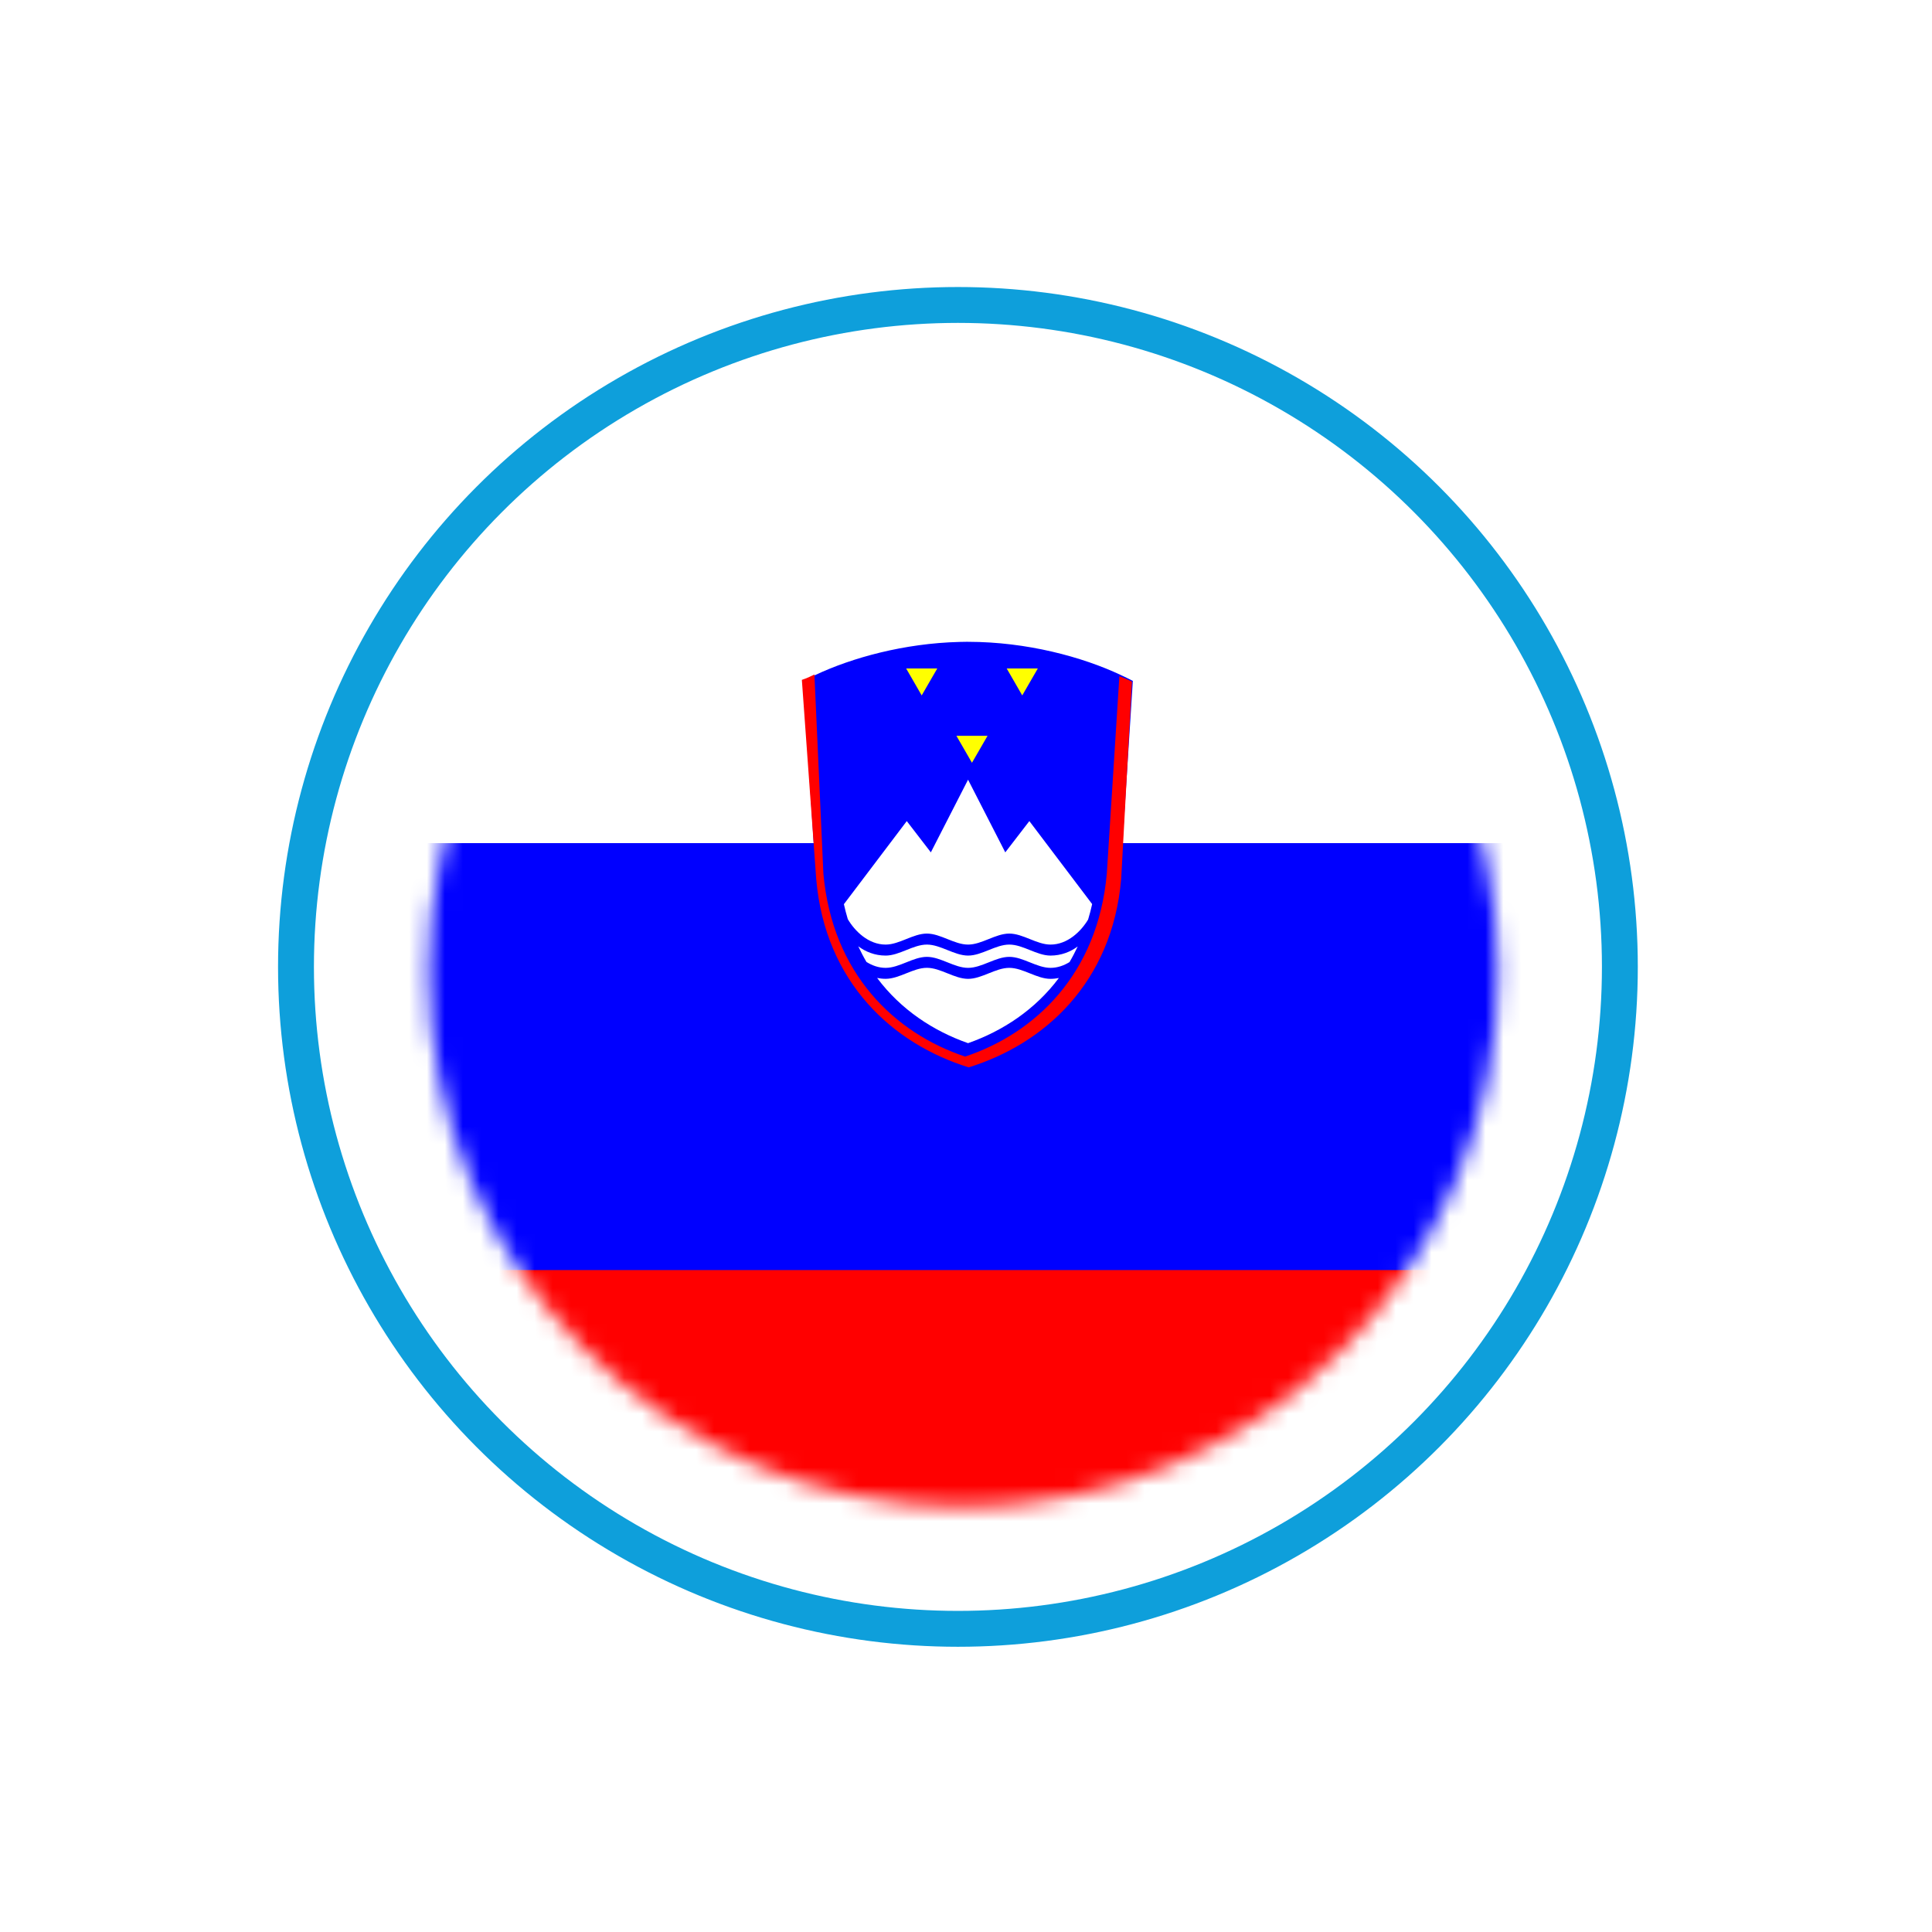 <?xml version="1.0" encoding="utf-8"?>
<!-- Generator: Adobe Illustrator 23.0.0, SVG Export Plug-In . SVG Version: 6.00 Build 0)  -->
<svg version="1.1" id="Capa_1" xmlns="http://www.w3.org/2000/svg" xmlns:xlink="http://www.w3.org/1999/xlink" x="0px" y="0px"
	 viewBox="0 0 107.7 107.7" style="enable-background:new 0 0 107.7 107.7;" xml:space="preserve">
<style type="text/css">
	.st0{filter:url(#Adobe_OpacityMaskFilter);}
	.st1{fill:#FFFFFF;}
	.st2{mask:url(#SVGID_1_);}
	.st3{fill:#FF0000;}
	.st4{fill:#0000FF;}
	.st5{fill-rule:evenodd;clip-rule:evenodd;fill:#0000FF;}
	.st6{fill-rule:evenodd;clip-rule:evenodd;fill:#FFFFFF;}
	.st7{fill-rule:evenodd;clip-rule:evenodd;fill:#FFFF00;}
	.st8{fill-rule:evenodd;clip-rule:evenodd;fill:#FF0000;}
	.st9{fill:none;stroke:#0E9FDB;stroke-width:2;stroke-miterlimit:10;}
</style>
<defs>
	<filter id="Adobe_OpacityMaskFilter" filterUnits="userSpaceOnUse" x="18.3" y="23.3" width="142.6" height="71.3">
		<feColorMatrix  type="matrix" values="1 0 0 0 0  0 1 0 0 0  0 0 1 0 0  0 0 0 1 0"/>
	</filter>
</defs>
<mask maskUnits="userSpaceOnUse" x="18.3" y="23.3" width="142.6" height="71.3" id="SVGID_1_">
	<g class="st0">
		<circle class="st1" cx="53.7" cy="54.2" r="29.8"/>
	</g>
</mask>
<g class="st2">
	<path class="st3" d="M18.3,23.3h142.6v71.3H18.3V23.3z"/>
	<path class="st4" d="M18.3,23.3h142.6v47.5H18.3V23.3z"/>
	<path class="st1" d="M18.3,23.3h142.6V47H18.3V23.3z"/>
	<g transform="matrix(.021 0 0 .021 -.106 3.478)">
		<path class="st5" d="M2574.6,1538c-7.6,0-15.2,0.2-22.7,0.4c-147,3.8-285,41.8-383.2,88.1l0,0.1c-10.7,4.5-21.3,9-31.3,13.5
			l33.8,529c23.4,276.4,203.6,437.4,403.7,500.6c200.2-63.2,380.3-224.2,403.7-500.6l33.6-527.3c-10-5.2-20.5-10.2-31.3-15.2l0-0.1
			c-103.3-48.7-250.4-88.2-405.8-88.4c-0.1,0-0.2,0-0.3,0C2574.7,1538,2574.6,1538,2574.6,1538z"/>
		<path class="st6" d="M2574.8,1904.1L2476,2097l-63.9-83l-166.9,220.6c3,13.7,6.6,26.9,10.4,39.8c18.6,31.5,54.5,67.4,100.4,67.4
			c36.5,0,72.9-29.2,109.4-29.2c36.5,0,72.9,29.2,109.4,29.2c36.5,0,72.9-29.2,109.4-29.2c36.5,0,72.9,29.2,109.4,29.2
			c45.5,0,81.1-35.2,99.9-66.5c4-13.2,7.6-26.9,10.7-41l-166.7-220.3l-63.9,83L2574.8,1904.1z M2465.5,2341.8
			c-36.5,0-72.9,29.2-109.4,29.2c-28.9,0-53.6-10.2-72.8-24.7c6.8,14.4,14,28.4,21.8,41.6c15,9.4,32.1,15.7,51,15.7
			c36.5,0,72.9-29.2,109.4-29.2s72.9,29.2,109.4,29.2c36.5,0,72.9-29.2,109.4-29.2c36.5,0,72.9,29.2,109.4,29.2
			c18.6,0,35.5-6.2,50.4-15.3c7.8-13.2,15-27.2,21.8-41.5c-19.1,14.2-43.7,24.2-72.2,24.2c-36.5,0-72.9-29.2-109.4-29.2
			c-36.5,0-72.9,29.2-109.4,29.2C2538.4,2371,2501.9,2341.8,2465.5,2341.8L2465.5,2341.8z M2465.5,2403.5
			c-36.5,0-72.9,29.2-109.4,29.2c-7.9,0-15.5-0.9-22.7-2.3c63.1,84.3,149.1,140.7,241.4,173.1c92.1-32.4,178-88.8,241-172.9
			c-7.1,1.3-14.5,2.2-22.2,2.2c-36.5,0-72.9-29.2-109.4-29.2s-72.9,29.2-109.4,29.2C2538.4,2432.7,2501.9,2403.5,2465.5,2403.5
			L2465.5,2403.5z"/>
		<g id="a" transform="translate(0 -.001)">
			<path id="b" class="st7" d="M2410.4,1608.8h82.7l-41.4,71.6"/>
			<g transform="matrix(1 0 0 -1 0 -215.104)">
				<path class="st7" d="M2410.4,1656.6h82.7l-41.4-71.6"/>
			</g>
		</g>
		<g>
			<g transform="translate(20.72)">
				<g transform="translate(0 -.001)">
					<path class="st7" d="M2656.6,1608.8h82.7l-41.4,71.6"/>
					<g transform="matrix(1 0 0 -1 0 -215.104)">
						<path class="st7" d="M2656.6,1656.6h82.7l-41.4-71.6"/>
					</g>
				</g>
			</g>
			<g transform="translate(10.36 13.875)">
				<g transform="translate(0 -.001)">
					<path class="st7" d="M2533.5,1773.7h82.7l-41.4,71.6"/>
					<g transform="matrix(1 0 0 -1 0 -215.104)">
						<path class="st7" d="M2533.5,1821.4h82.7l-41.4-71.6"/>
					</g>
				</g>
			</g>
		</g>
	</g>
	<path class="st8" d="M54,35.8c-0.2,0-0.3,0-0.5,0C53.6,35.8,53.8,35.8,54,35.8z M45.4,37.6c-0.2,0.1-0.4,0.2-0.7,0.3L45.5,49
		c0.5,5.8,4.3,9.2,8.5,10.5c4.2-1.3,8-4.7,8.5-10.5L63.1,38c-0.2-0.1-0.4-0.2-0.7-0.3l-0.7,11c-0.5,5.6-4,8.9-7.9,10.2
		c-3.9-1.3-7.4-4.6-7.9-10.2L45.4,37.6z"/>
</g>
<circle class="st9" cx="53.4" cy="53.9" r="36.9"/>
</svg>
